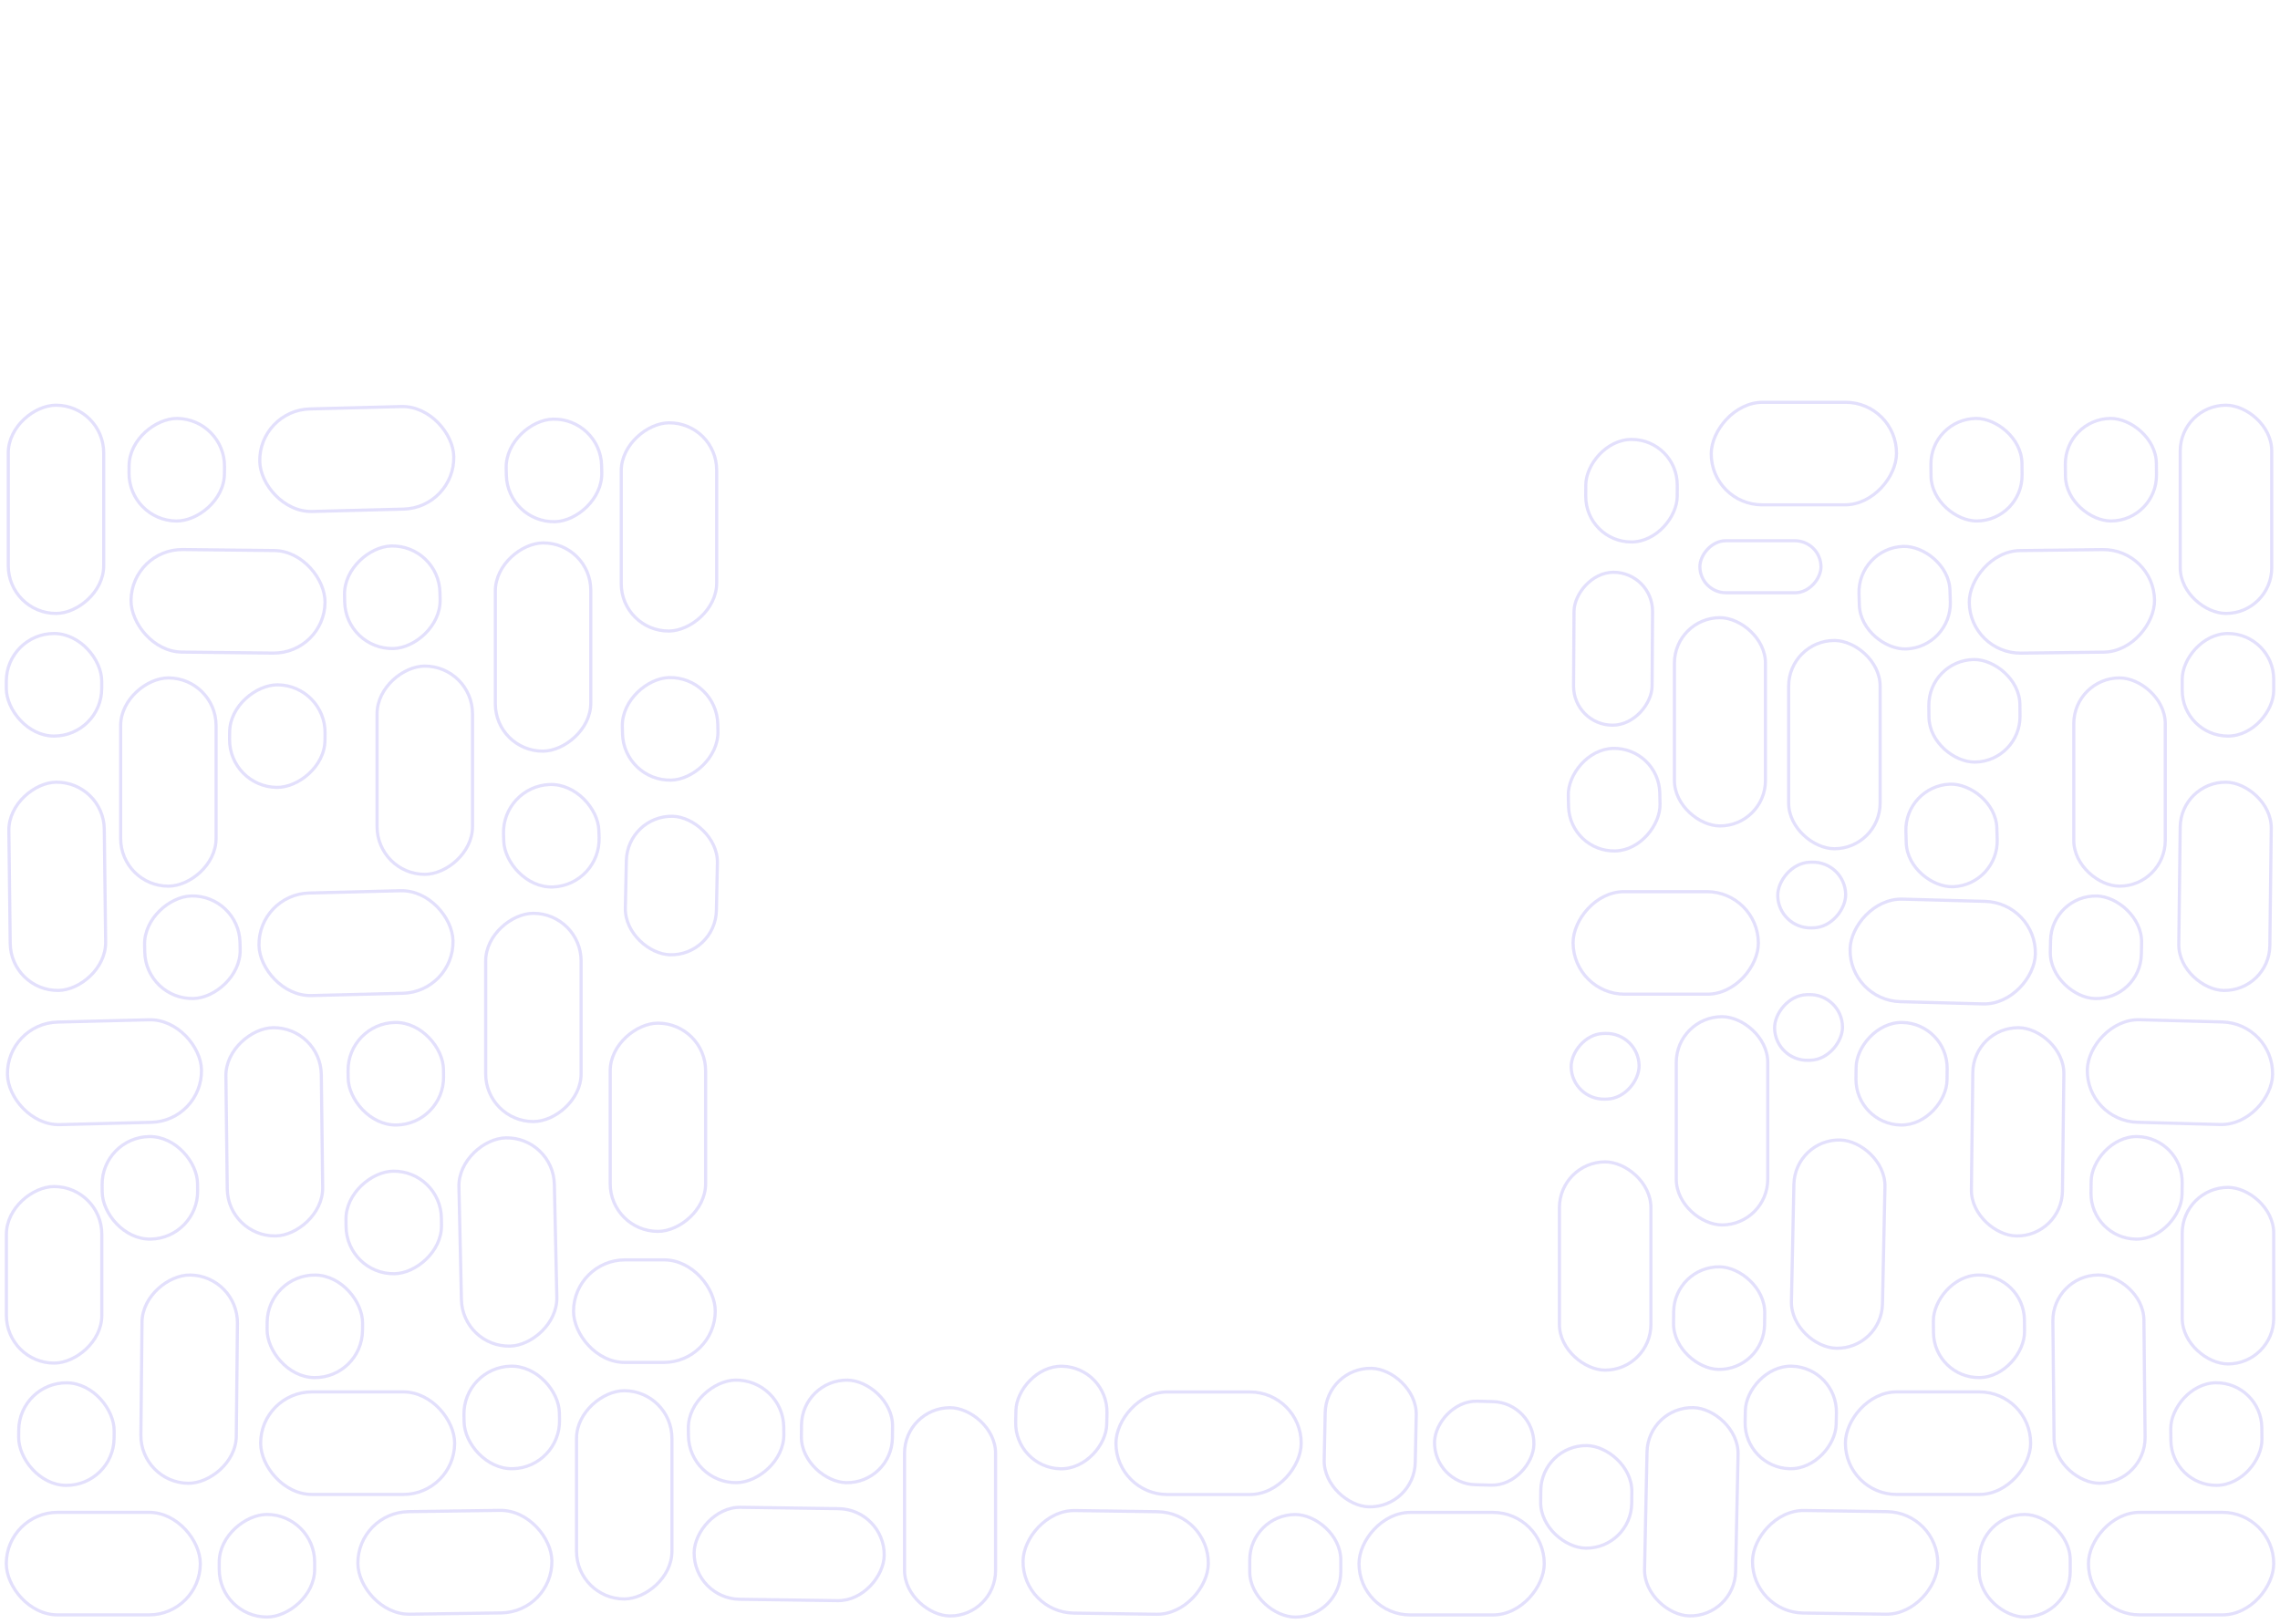 <svg width="1446" height="1030" viewBox="0 0 1446 1030" fill="none" xmlns="http://www.w3.org/2000/svg">
<g clip-path="url(#clip0_419_37500)" filter="url(#filter0_f_419_37500)">
<rect width="1440" height="1024" transform="translate(3 3)" fill="white"/>
<rect x="5.25" y="389.121" width="132.098" height="60.516" rx="30.258" transform="rotate(-90 5.25 389.121)" stroke="#7367F0" stroke-opacity="0.2" stroke-width="2"/>
<rect x="4" y="401.849" width="60.516" height="65.049" rx="30.258" stroke="#7367F0" stroke-opacity="0.2" stroke-width="2"/>
<rect x="0.99" y="1.011" width="123.033" height="65.048" rx="32.524" transform="matrix(1 0.011 -0.01 1 82.448 347.198)" stroke="#7367F0" stroke-opacity="0.2" stroke-width="2"/>
<rect x="76.518" y="562.107" width="132.098" height="60.516" rx="30.258" transform="rotate(-90 76.518 562.107)" stroke="#7367F0" stroke-opacity="0.2" stroke-width="2"/>
<rect x="-1.01" y="0.988" width="65.048" height="60.517" rx="30.258" transform="matrix(-0.01 1 -1 -0.011 143.668 266.794)" stroke="#7367F0" stroke-opacity="0.2" stroke-width="2"/>
<rect x="-1.01" y="0.988" width="65.048" height="60.517" rx="30.258" transform="matrix(-0.01 1 -1 -0.011 207.435 435.757)" stroke="#7367F0" stroke-opacity="0.2" stroke-width="2"/>
<rect x="1.022" y="0.974" width="123.037" height="65.046" rx="32.523" transform="matrix(1 -0.025 0.022 1 162.502 566.318)" stroke="#7367F0" stroke-opacity="0.2" stroke-width="2"/>
<rect x="0.997" y="1" width="89.883" height="65.046" rx="32.523" transform="matrix(1 0 -0.003 1 362.842 798.162)" stroke="#7367F0" stroke-opacity="0.2" stroke-width="2"/>
<rect x="-0.978" y="1.025" width="65.046" height="60.519" rx="30.259" transform="matrix(0.022 1 -1 0.025 152.593 568.523)" stroke="#7367F0" stroke-opacity="0.2" stroke-width="2"/>
<rect x="-0.988" y="1.014" width="132.096" height="60.517" rx="30.258" transform="matrix(0.012 1 -1 0.014 204.447 652.433)" stroke="#7367F0" stroke-opacity="0.2" stroke-width="2"/>
<rect x="-0.988" y="1.014" width="132.096" height="60.517" rx="30.258" transform="matrix(0.012 1 -1 0.014 66.799 496.704)" stroke="#7367F0" stroke-opacity="0.2" stroke-width="2"/>
<rect x="308.021" y="711.427" width="132.098" height="60.516" rx="30.258" transform="rotate(-90 308.021 711.427)" stroke="#7367F0" stroke-opacity="0.2" stroke-width="2"/>
<rect x="387" y="781.098" width="132.098" height="60.516" rx="30.258" transform="rotate(-90 387 781.098)" stroke="#7367F0" stroke-opacity="0.2" stroke-width="2"/>
<rect x="-1.032" y="-0.962" width="60.522" height="65.043" rx="30.261" transform="matrix(-0.999 0.038 -0.033 -0.999 379.889 560.544)" stroke="#7367F0" stroke-opacity="0.2" stroke-width="2"/>
<rect x="-1.022" y="-0.974" width="123.038" height="65.046" rx="32.523" transform="matrix(-1 0.026 -0.023 -1 287.491 321.132)" stroke="#7367F0" stroke-opacity="0.2" stroke-width="2"/>
<rect x="239.149" y="554.609" width="132.098" height="60.516" rx="30.258" transform="rotate(-90 239.149 554.609)" stroke="#7367F0" stroke-opacity="0.2" stroke-width="2"/>
<rect x="0.977" y="-1.026" width="65.046" height="60.519" rx="30.259" transform="matrix(-0.023 -1 1 -0.026 220.351 413.112)" stroke="#7367F0" stroke-opacity="0.2" stroke-width="2"/>
<rect x="0.977" y="-1.026" width="65.046" height="60.519" rx="30.259" transform="matrix(-0.023 -1 1 -0.026 322.877 332.653)" stroke="#7367F0" stroke-opacity="0.2" stroke-width="2"/>
<rect x="0.977" y="-1.026" width="65.046" height="60.519" rx="30.259" transform="matrix(-0.023 -1 1 -0.026 396.546 496.585)" stroke="#7367F0" stroke-opacity="0.2" stroke-width="2"/>
<rect x="1" y="-1.007" width="132.077" height="60.527" rx="30.263" transform="matrix(0 -1 1 -0.007 315.159 477.664)" stroke="#7367F0" stroke-opacity="0.2" stroke-width="2"/>
<rect x="1" y="-1.007" width="132.077" height="60.527" rx="30.263" transform="matrix(0 -1 1 -0.007 395.007 401.485)" stroke="#7367F0" stroke-opacity="0.2" stroke-width="2"/>
<rect x="1.022" y="0.974" width="123.037" height="65.046" rx="32.523" transform="matrix(1 -0.025 0.022 1 2.979 648.181)" stroke="#7367F0" stroke-opacity="0.2" stroke-width="2"/>
<rect x="-1.012" y="-0.986" width="60.517" height="65.048" rx="30.258" transform="matrix(-1 0.014 -0.012 -1 280.659 712.216)" stroke="#7367F0" stroke-opacity="0.2" stroke-width="2"/>
<rect x="-1.012" y="-0.986" width="60.517" height="65.048" rx="30.258" transform="matrix(-1 0.014 -0.012 -1 124.677 784.6)" stroke="#7367F0" stroke-opacity="0.2" stroke-width="2"/>
<rect x="-1" y="-1" width="123.032" height="65.049" rx="32.524" transform="matrix(-1 -0 0 -1 126.032 1023.35)" stroke="#7367F0" stroke-opacity="0.2" stroke-width="2"/>
<rect x="1" y="-1" width="65.049" height="60.516" rx="30.258" transform="matrix(0 -1 1 0 140.034 1026.7)" stroke="#7367F0" stroke-opacity="0.2" stroke-width="2"/>
<rect x="1.01" y="-0.988" width="132.097" height="60.517" rx="30.258" transform="matrix(0.01 -1 1 0.012 90.026 941.522)" stroke="#7367F0" stroke-opacity="0.2" stroke-width="2"/>
<rect x="-1" y="-1" width="123.032" height="65.049" rx="32.524" transform="matrix(-1 -0 0 -1 287.338 946.953)" stroke="#7367F0" stroke-opacity="0.2" stroke-width="2"/>
<rect x="0.99" y="1.012" width="60.517" height="65.048" rx="30.258" transform="matrix(1 0.012 -0.01 1 11.208 875.757)" stroke="#7367F0" stroke-opacity="0.2" stroke-width="2"/>
<rect x="0.99" y="1.012" width="60.517" height="65.048" rx="30.258" transform="matrix(1 0.012 -0.01 1 168.761 807.401)" stroke="#7367F0" stroke-opacity="0.2" stroke-width="2"/>
<rect x="0.978" y="-1.025" width="132.093" height="60.519" rx="30.259" transform="matrix(-0.022 -1 1 -0.025 294.349 855.567)" stroke="#7367F0" stroke-opacity="0.2" stroke-width="2"/>
<rect x="1.022" y="0.975" width="60.519" height="65.046" rx="30.259" transform="matrix(1 -0.025 0.022 1 292.539 866.391)" stroke="#7367F0" stroke-opacity="0.2" stroke-width="2"/>
<rect x="4.057" y="864.634" width="111.983" height="60.516" rx="30.258" transform="rotate(-90 4.057 864.634)" stroke="#7367F0" stroke-opacity="0.2" stroke-width="2"/>
<rect x="1.012" y="0.986" width="123.034" height="65.048" rx="32.524" transform="matrix(1 -0.014 0.012 1 225.558 958.346)" stroke="#7367F0" stroke-opacity="0.2" stroke-width="2"/>
<rect x="365.64" y="1014.25" width="132.098" height="60.516" rx="30.258" transform="rotate(-90 365.64 1014.25)" stroke="#7367F0" stroke-opacity="0.2" stroke-width="2"/>
<rect x="-0.988" y="1.014" width="65.048" height="60.517" rx="30.258" transform="matrix(0.012 1 -1 0.014 280.604 743.444)" stroke="#7367F0" stroke-opacity="0.2" stroke-width="2"/>
<rect x="-0.988" y="1.014" width="65.048" height="60.517" rx="30.258" transform="matrix(0.012 1 -1 0.014 497.73 875.964)" stroke="#7367F0" stroke-opacity="0.2" stroke-width="2"/>
<rect x="-1" y="-1" width="132.098" height="58.015" rx="29.008" transform="matrix(0 -1 -1 0 1439.75 388.121)" stroke="#7367F0" stroke-opacity="0.2" stroke-width="2"/>
<rect x="-1" y="1" width="58.015" height="65.049" rx="29.008" transform="matrix(-1 0 0 1 1441 400.848)" stroke="#7367F0" stroke-opacity="0.2" stroke-width="2"/>
<rect x="-0.99" y="1.012" width="117.484" height="65.048" rx="32.524" transform="matrix(-1 0.012 0.01 1 1365.1 347.221)" stroke="#7367F0" stroke-opacity="0.2" stroke-width="2"/>
<rect x="-1" y="-1" width="132.098" height="58.015" rx="29.008" transform="matrix(0 -1 -1 0 1372.23 561.107)" stroke="#7367F0" stroke-opacity="0.2" stroke-width="2"/>
<rect x="1.009" y="0.988" width="65.048" height="57.742" rx="28.871" transform="matrix(0.01 1 1 -0.012 1308.56 264.775)" stroke="#7367F0" stroke-opacity="0.2" stroke-width="2"/>
<rect x="1.009" y="0.988" width="65.048" height="57.742" rx="28.871" transform="matrix(0.01 1 1 -0.012 1223.32 264.775)" stroke="#7367F0" stroke-opacity="0.2" stroke-width="2"/>
<rect x="1.009" y="0.988" width="65.048" height="57.742" rx="28.871" transform="matrix(0.01 1 1 -0.012 1222.01 417.706)" stroke="#7367F0" stroke-opacity="0.2" stroke-width="2"/>
<rect x="-1.021" y="0.973" width="117.491" height="65.045" rx="32.523" transform="matrix(-1 -0.027 -0.021 1 1290.53 571.628)" stroke="#7367F0" stroke-opacity="0.2" stroke-width="2"/>
<rect x="-0.995" y="1" width="117.491" height="65.045" rx="32.523" transform="matrix(-1 0 0.005 1 1114 564.585)" stroke="#7367F0" stroke-opacity="0.2" stroke-width="2"/>
<rect x="-0.995" y="1" width="76.808" height="33.001" rx="16.5" transform="matrix(-1 0 0.005 1 1153.81 342)" stroke="#7367F0" stroke-opacity="0.2" stroke-width="2"/>
<rect x="-1.021" y="0.973" width="63.02" height="52.978" rx="26.489" transform="matrix(-1 -0.027 -0.021 1 972.362 888.788)" stroke="#7367F0" stroke-opacity="0.2" stroke-width="2"/>
<rect x="0.978" y="1.026" width="65.045" height="57.745" rx="28.873" transform="matrix(-0.021 1 1 0.027 1300.09 566.567)" stroke="#7367F0" stroke-opacity="0.2" stroke-width="2"/>
<rect x="0.988" y="1.015" width="132.095" height="57.742" rx="28.871" transform="matrix(-0.012 1 1 0.015 1250.52 650.457)" stroke="#7367F0" stroke-opacity="0.2" stroke-width="2"/>
<rect x="0.988" y="1.015" width="132.095" height="57.742" rx="28.871" transform="matrix(-0.012 1 1 0.015 1382.05 494.728)" stroke="#7367F0" stroke-opacity="0.2" stroke-width="2"/>
<rect x="1" y="1" width="132.098" height="58.015" rx="29.008" transform="matrix(0 1 1 0 1062.11 643.902)" stroke="#7367F0" stroke-opacity="0.2" stroke-width="2"/>
<rect x="1" y="1" width="132.098" height="58.015" rx="29.008" transform="matrix(0 1 1 0 988 736)" stroke="#7367F0" stroke-opacity="0.2" stroke-width="2"/>
<rect x="0.978" y="-1.025" width="43.074" height="41.64" rx="20.82" transform="matrix(1 -0.025 -0.022 -1 1126.92 588.092)" stroke="#7367F0" stroke-opacity="0.2" stroke-width="2"/>
<rect x="0.978" y="-1.025" width="43.074" height="41.64" rx="20.82" transform="matrix(1 -0.025 -0.022 -1 1124.92 672.092)" stroke="#7367F0" stroke-opacity="0.2" stroke-width="2"/>
<rect x="0.978" y="-1.025" width="43.074" height="41.64" rx="20.82" transform="matrix(1 -0.025 -0.022 -1 995.918 696.722)" stroke="#7367F0" stroke-opacity="0.2" stroke-width="2"/>
<rect x="0.978" y="-1.025" width="58.018" height="65.046" rx="29.009" transform="matrix(1 -0.025 -0.022 -1 994.422 539.493)" stroke="#7367F0" stroke-opacity="0.2" stroke-width="2"/>
<rect x="1.003" y="-1" width="58.018" height="65.046" rx="29.009" transform="matrix(1 0 0.003 -1 1004.61 342.782)" stroke="#7367F0" stroke-opacity="0.2" stroke-width="2"/>
<rect x="1.006" y="-1" width="117.493" height="65.044" rx="32.522" transform="matrix(1 0 0.006 -1 1084.09 319.222)" stroke="#7367F0" stroke-opacity="0.2" stroke-width="2"/>
<rect x="1.006" y="-1" width="49.806" height="97.002" rx="24.903" transform="matrix(1 0 0.006 -1 996.824 459)" stroke="#7367F0" stroke-opacity="0.2" stroke-width="2"/>
<rect x="1" y="1" width="132.098" height="58.015" rx="29.008" transform="matrix(0 1 1 0 1133.38 405.267)" stroke="#7367F0" stroke-opacity="0.2" stroke-width="2"/>
<rect x="-1.03" y="-0.963" width="65.044" height="57.747" rx="28.873" transform="matrix(-0.031 -1 -0.999 0.037 1236.81 409.581)" stroke="#7367F0" stroke-opacity="0.2" stroke-width="2"/>
<rect x="-1.03" y="-0.963" width="65.044" height="57.747" rx="28.873" transform="matrix(-0.031 -1 -0.999 0.037 1266.55 560.396)" stroke="#7367F0" stroke-opacity="0.2" stroke-width="2"/>
<rect x="-1" y="-1.001" width="132.097" height="57.742" rx="28.871" transform="matrix(0 -1 -1 -0.001 1118.67 522.935)" stroke="#7367F0" stroke-opacity="0.2" stroke-width="2"/>
<rect x="-1.021" y="0.973" width="117.491" height="65.045" rx="32.523" transform="matrix(-1 -0.027 -0.021 1 1440.98 648.128)" stroke="#7367F0" stroke-opacity="0.2" stroke-width="2"/>
<rect x="1.012" y="-0.985" width="57.742" height="65.048" rx="28.871" transform="matrix(1 0.015 0.012 -1 1175.73 712.188)" stroke="#7367F0" stroke-opacity="0.2" stroke-width="2"/>
<rect x="1.012" y="-0.985" width="57.742" height="65.048" rx="28.871" transform="matrix(1 0.015 0.012 -1 1324.79 784.572)" stroke="#7367F0" stroke-opacity="0.2" stroke-width="2"/>
<rect x="1" y="-1" width="117.482" height="65.049" rx="32.524" transform="matrix(1 -0 -0 -1 1323.52 1023.35)" stroke="#7367F0" stroke-opacity="0.2" stroke-width="2"/>
<rect x="-1" y="-1" width="65.049" height="57.741" rx="28.87" transform="matrix(-0 -1 -1 0 1311.96 1024.7)" stroke="#7367F0" stroke-opacity="0.2" stroke-width="2"/>
<rect x="-1.01" y="-0.988" width="132.096" height="57.742" rx="28.871" transform="matrix(-0.01 -1 -1 0.012 1359.73 939.504)" stroke="#7367F0" stroke-opacity="0.2" stroke-width="2"/>
<rect x="1" y="-1" width="117.482" height="65.049" rx="32.524" transform="matrix(1 -0 -0 -1 1169.37 946.953)" stroke="#7367F0" stroke-opacity="0.2" stroke-width="2"/>
<rect x="-0.99" y="1.012" width="57.742" height="65.048" rx="28.871" transform="matrix(-1 0.012 0.01 1 1433.18 875.78)" stroke="#7367F0" stroke-opacity="0.2" stroke-width="2"/>
<rect x="-0.99" y="1.012" width="57.742" height="65.048" rx="28.871" transform="matrix(-1 0.012 0.01 1 1282.62 807.425)" stroke="#7367F0" stroke-opacity="0.2" stroke-width="2"/>
<rect x="-0.979" y="-1.026" width="132.09" height="57.745" rx="28.873" transform="matrix(0.021 -1 -1 -0.026 1192.28 854.95)" stroke="#7367F0" stroke-opacity="0.2" stroke-width="2"/>
<rect x="-1.021" y="0.973" width="57.745" height="65.045" rx="28.873" transform="matrix(-1 -0.026 -0.021 1 1164.27 866.338)" stroke="#7367F0" stroke-opacity="0.2" stroke-width="2"/>
<rect x="-1" y="-1" width="111.983" height="58.015" rx="29.008" transform="matrix(0 -1 -1 0 1441 864.168)" stroke="#7367F0" stroke-opacity="0.2" stroke-width="2"/>
<rect x="-1.011" y="0.985" width="117.485" height="65.048" rx="32.524" transform="matrix(-1 -0.014 -0.011 1 1228.3 958.317)" stroke="#7367F0" stroke-opacity="0.2" stroke-width="2"/>
<rect x="-0.979" y="-1.026" width="132.09" height="57.745" rx="28.873" transform="matrix(0.021 -1 -1 -0.026 1099.13 1024.72)" stroke="#7367F0" stroke-opacity="0.2" stroke-width="2"/>
<rect x="-0.979" y="-1.026" width="87.843" height="57.745" rx="28.873" transform="matrix(0.021 -1 -1 -0.026 895.955 955.539)" stroke="#7367F0" stroke-opacity="0.2" stroke-width="2"/>
<rect x="-0.979" y="-1.026" width="87.843" height="57.745" rx="28.873" transform="matrix(0.021 -1 -1 -0.026 452.741 605.37)" stroke="#7367F0" stroke-opacity="0.2" stroke-width="2"/>
<rect x="0.988" y="1.014" width="65.048" height="57.742" rx="28.871" transform="matrix(-0.011 1 1 0.014 1060.77 802.173)" stroke="#7367F0" stroke-opacity="0.2" stroke-width="2"/>
<rect x="0.988" y="1.014" width="65.048" height="57.742" rx="28.871" transform="matrix(-0.011 1 1 0.014 976.504 915.559)" stroke="#7367F0" stroke-opacity="0.2" stroke-width="2"/>
<rect x="1" y="-1" width="117.482" height="65.049" rx="32.524" transform="matrix(1 -0 -0 -1 860.899 1023.39)" stroke="#7367F0" stroke-opacity="0.2" stroke-width="2"/>
<rect x="-1" y="-1" width="65.049" height="57.741" rx="28.87" transform="matrix(-0 -1 -1 0 849.341 1024.74)" stroke="#7367F0" stroke-opacity="0.2" stroke-width="2"/>
<rect x="1" y="-1" width="117.482" height="65.049" rx="32.524" transform="matrix(1 -0 -0 -1 706.754 946.993)" stroke="#7367F0" stroke-opacity="0.2" stroke-width="2"/>
<rect x="-1.021" y="0.973" width="57.745" height="65.045" rx="28.873" transform="matrix(-1 -0.026 -0.021 1 701.654 866.379)" stroke="#7367F0" stroke-opacity="0.2" stroke-width="2"/>
<rect x="-1.011" y="0.985" width="117.485" height="65.048" rx="32.524" transform="matrix(-1 -0.014 -0.011 1 765.68 958.358)" stroke="#7367F0" stroke-opacity="0.2" stroke-width="2"/>
<rect x="-1.011" y="0.985" width="120.533" height="58.343" rx="29.172" transform="matrix(-1 -0.014 -0.011 1 560.092 956.384)" stroke="#7367F0" stroke-opacity="0.2" stroke-width="2"/>
<rect x="-1" y="-1.002" width="132.095" height="57.743" rx="28.871" transform="matrix(0 -1 -1 -0.002 630.403 1024.08)" stroke="#7367F0" stroke-opacity="0.2" stroke-width="2"/>
<rect x="0.988" y="1.014" width="65.048" height="57.742" rx="28.871" transform="matrix(-0.011 1 1 0.014 507.634 874.029)" stroke="#7367F0" stroke-opacity="0.2" stroke-width="2"/>
</g>
<defs>
<filter id="filter0_f_419_37500" x="0" y="0" width="1446" height="1030" filterUnits="userSpaceOnUse" color-interpolation-filters="sRGB">
<feFlood flood-opacity="0" result="BackgroundImageFix"/>
<feBlend mode="normal" in="SourceGraphic" in2="BackgroundImageFix" result="shape"/>
<feGaussianBlur stdDeviation="1.5" result="effect1_foregroundBlur_419_37500"/>
</filter>
<clipPath id="clip0_419_37500">
<rect width="1440" height="1024" fill="white" transform="translate(3 3)"/>
</clipPath>
</defs>
</svg>
